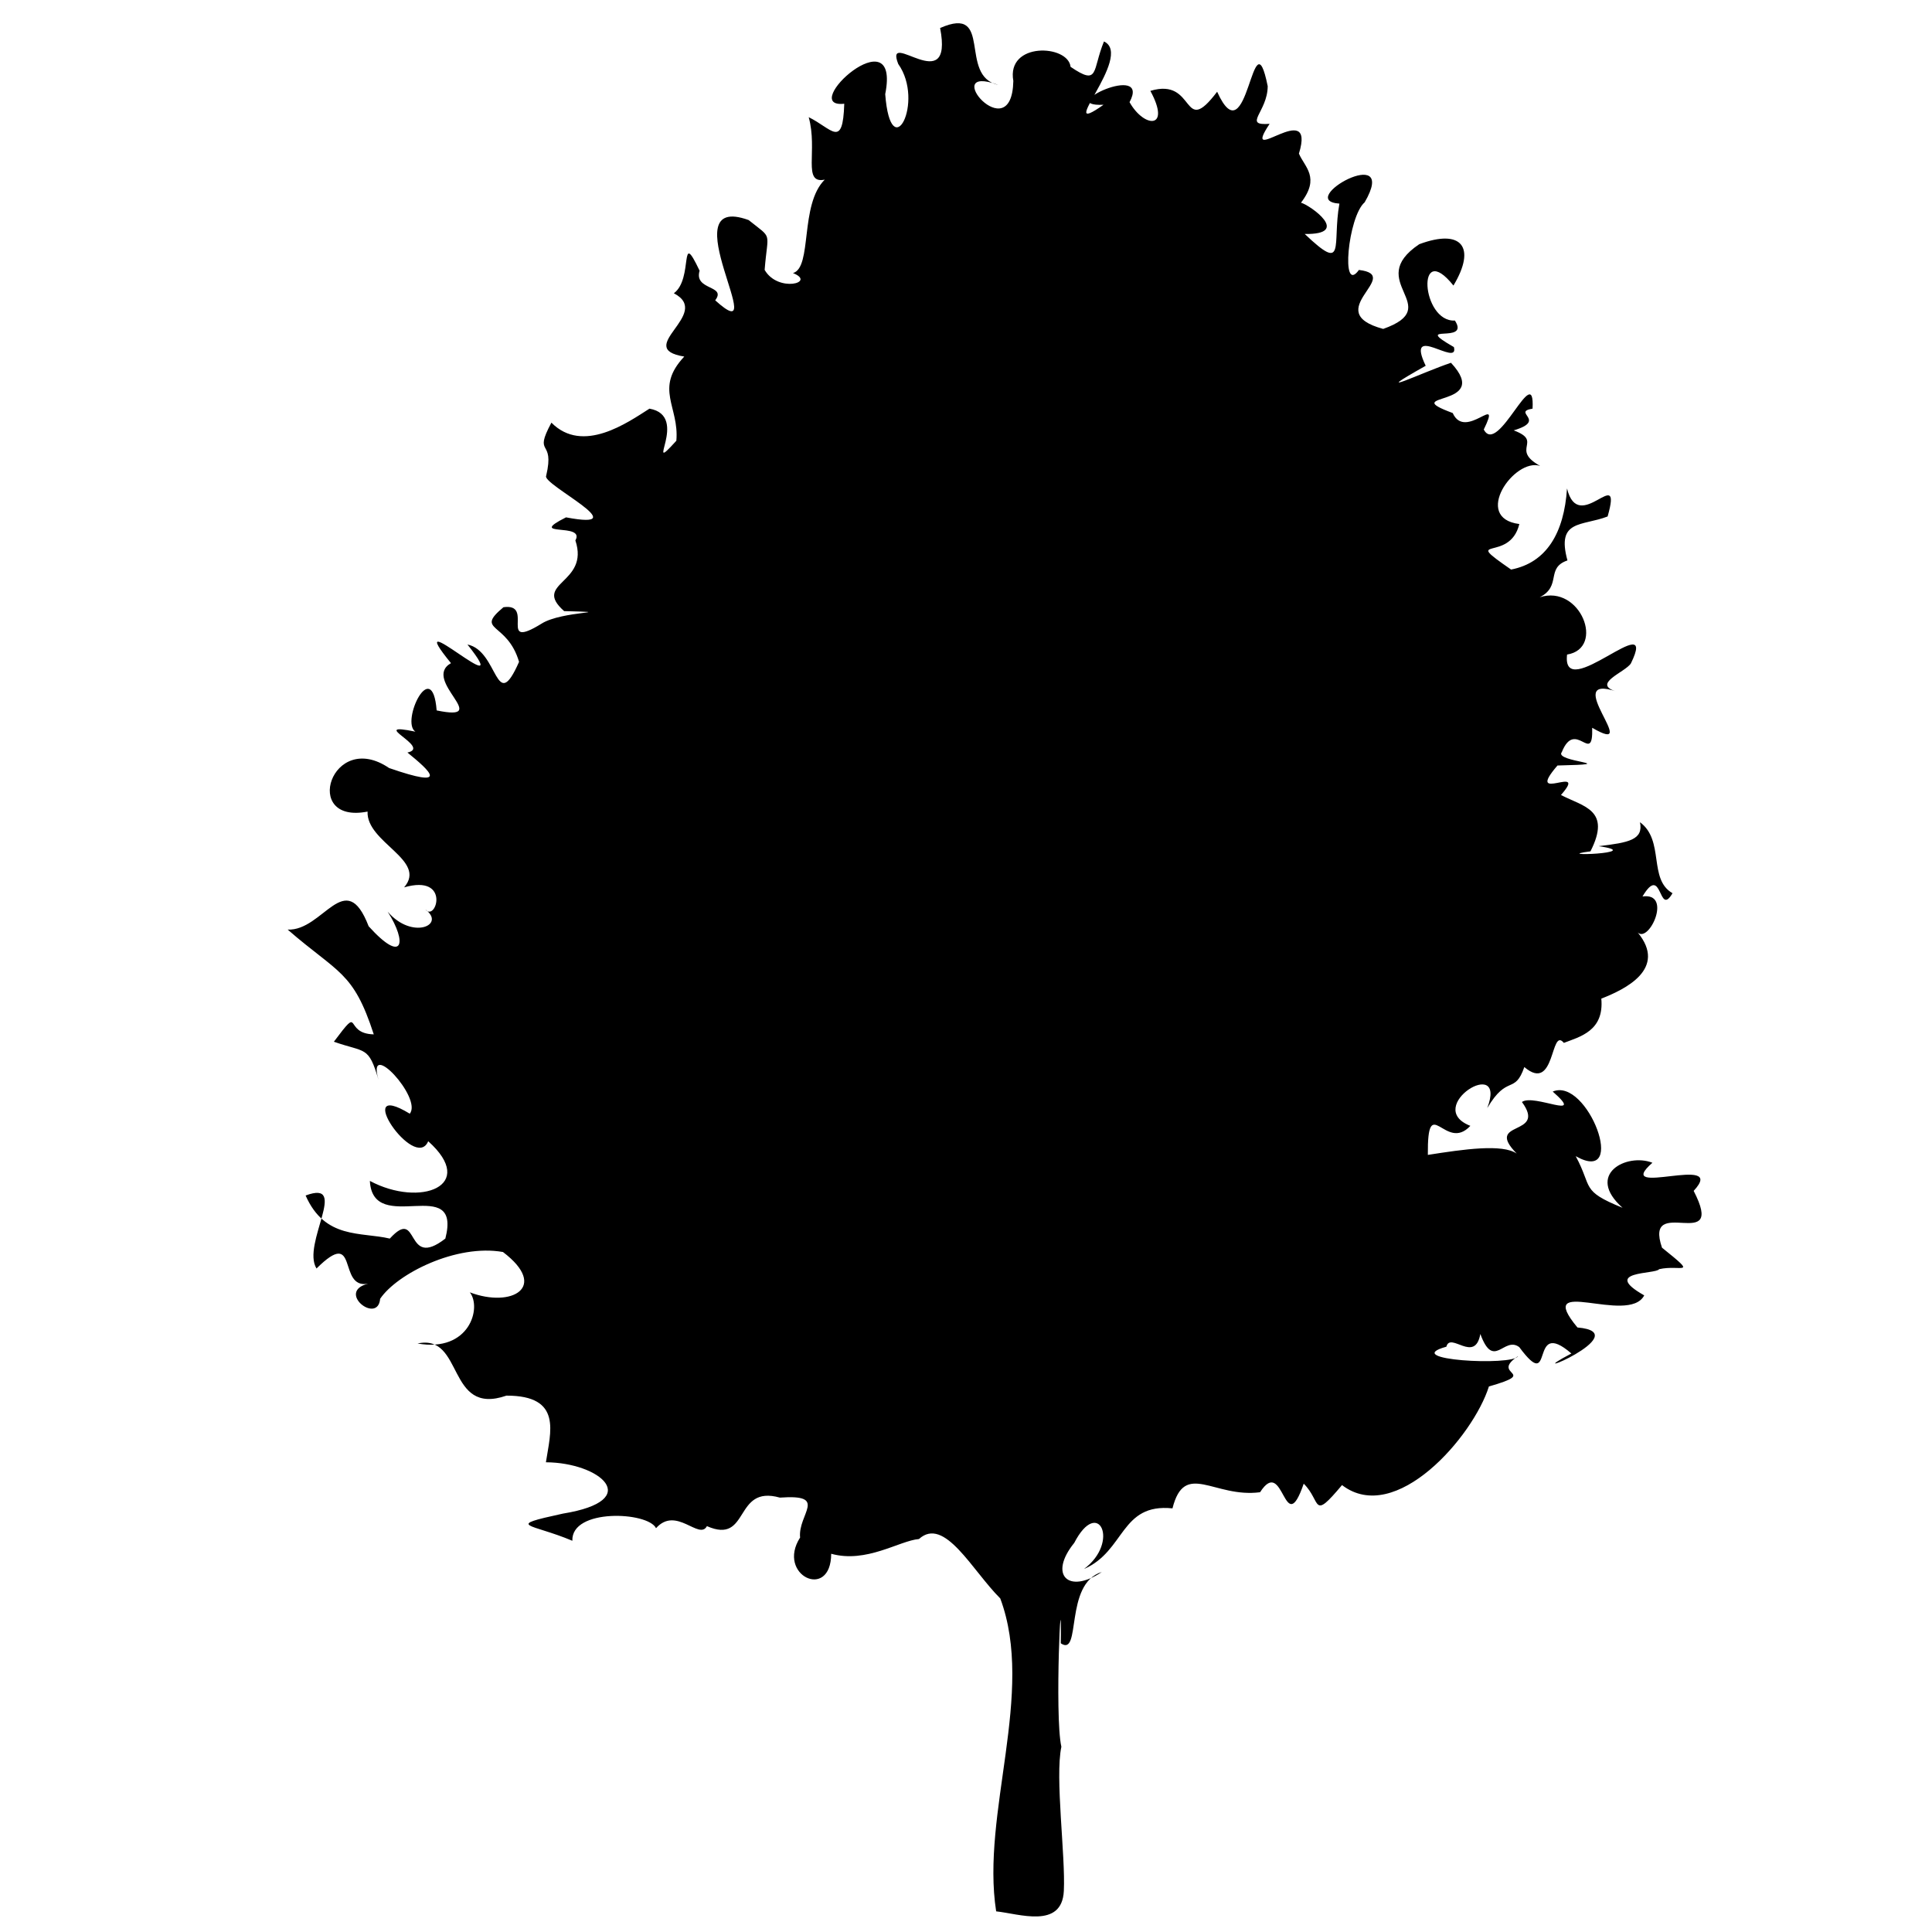<svg xmlns:dc="http://purl.org/dc/elements/1.1/" xmlns:cc="http://creativecommons.org/ns#" xmlns:rdf="http://www.w3.org/1999/02/22-rdf-syntax-ns#" xmlns:svg="http://www.w3.org/2000/svg" xmlns="http://www.w3.org/2000/svg" xmlns:sodipodi="http://sodipodi.sourceforge.net/DTD/sodipodi-0.dtd" xmlns:inkscape="http://www.inkscape.org/namespaces/inkscape" viewBox="0 0 80 80" version="1.1" x="0px" y="0px"><path d="m 38.926,1.161 c 2.232,-0.985 0.735,1.988 2.406,2.352 -2.515,-0.917 0.566,2.738 0.628,-0.162 -0.296,-1.625 2.271,-1.513 2.37,-0.584 1.194,0.813 0.888,0.149 1.383,-1.05 1.267,0.589 -2.142,4.12 -0.018,2.621 -2.081,0.093 1.983,-1.793 1.077,-0.108 0.601,1.074 1.735,1.142 0.862,-0.467 1.919,-0.582 1.28,1.991 2.765,0.036 1.292,2.854 1.458,-3.363 2.094,-0.231 -0.005,1.076 -1.062,1.643 0.079,1.56 -1.265,1.903 1.949,-1.157 1.214,1.232 0.235,0.561 0.893,0.983 0.085,2.033 0.384,0.108 2.106,1.327 0.155,1.295 1.73,1.646 1.127,0.455 1.436,-1.257 -1.878,-0.122 2.517,-2.59 1.046,-0.054 -0.69,0.589 -1,3.857 -0.238,2.801 1.883,0.223 -1.645,1.727 1.005,2.442 2.618,-0.93 -0.834,-1.947 1.493,-3.508 1.76,-0.656 2.371,0.123 1.416,1.712 -1.55,-1.942 -1.337,1.521 0.061,1.45 0.655,1.012 -1.844,0.063 -0.042,1.098 0.226,0.874 -2.044,-1.059 -1.168,0.774 -2.523,1.421 -0.145,0.274 1.047,-0.124 1.768,1.899 -2.284,1.209 0.072,2.081 0.528,1.178 2.061,-0.915 1.286,0.682 0.589,1.132 2.126,-2.916 2.02,-0.864 -0.882,0.146 0.626,0.48 -0.781,0.9 1.243,0.463 -0.164,0.773 1.095,1.472 -1.068,-0.349 -2.825,2.159 -0.862,2.406 -0.399,1.646 -2.463,0.414 -0.341,1.885 1.469,-0.285 2.195,-1.518 2.316,-3.358 0.482,1.986 2.328,-1.106 1.681,1.16 -1.063,0.41 -2.132,0.116 -1.663,1.82 -0.915,0.314 -0.225,1.054 -1.149,1.526 1.684,-0.549 2.73,2.112 1.133,2.372 -0.244,2.101 3.821,-2.048 2.644,0.364 -0.225,0.367 -1.685,0.859 -0.563,1.178 -2.451,-0.841 1.116,2.744 -1.041,1.49 0.043,1.601 -0.69,-0.403 -1.257,1.005 -0.357,0.423 2.661,0.492 -0.18,0.557 -1.417,1.643 1.331,-0.127 0.144,1.221 0.934,0.486 2.099,0.61 1.221,2.334 -1.785,0.228 2.41,0.085 0.341,-0.215 1.251,-0.148 1.859,-0.265 1.71,-0.992 1.03,0.759 0.332,2.359 1.347,2.94 -0.596,1.023 -0.409,-1.266 -1.243,0.135 1.25,-0.178 0.273,1.949 -0.198,1.49 1.238,1.506 -0.52,2.355 -1.507,2.74 0.122,1.336 -0.877,1.573 -1.551,1.833 -0.567,-0.69 -0.338,2.107 -1.637,1 -0.404,1.158 -0.7,0.284 -1.535,1.699 0.853,-2.242 -2.693,-0.041 -0.7,0.736 -1.042,1.124 -1.783,-1.452 -1.76,1.203 1.491,-0.235 3.086,-0.465 3.681,-0.054 -1.384,-1.409 1.281,-0.681 0.215,-2.137 0.491,-0.36 2.681,0.802 1.275,-0.431 1.438,-0.62 3.152,3.912 0.952,2.675 0.712,1.314 0.185,1.424 1.939,2.137 -1.558,-1.387 0.176,-2.282 1.237,-1.865 -1.716,1.507 3.175,-0.418 1.708,1.165 1.377,2.669 -2.088,0.083 -1.311,2.352 1.524,1.226 0.778,0.686 -0.119,0.89 -0.133,0.22 -2.437,0.054 -0.617,1.085 -0.654,1.255 -4.615,-0.895 -2.765,1.329 2.558,0.221 -2.714,2.376 -0.251,1.077 -1.794,-1.551 -0.66,1.754 -2.159,-0.264 -0.635,-0.474 -1.056,0.974 -1.611,-0.544 -0.225,1.241 -1.242,-0.106 -1.407,0.527 -1.996,0.551 2.768,0.811 2.968,0.39 -1.203,0.81 0.947,0.645 -1.206,1.256 -0.649,2.067 -3.867,5.785 -6.083,4.084 -1.264,1.506 -0.841,0.677 -1.586,-0.058 -0.821,2.384 -0.809,-1.201 -1.807,0.354 -1.903,0.251 -3.125,-1.329 -3.627,0.668 -2.164,-0.223 -1.955,1.77 -3.663,2.51 1.499,-1.116 0.594,-3.011 -0.404,-1.082 -1.08,1.333 -0.242,2.137 1.14,1.207 -1.576,0.484 -0.831,3.544 -1.699,2.952 0.049,-3.356 -0.269,3.006 0.025,4.284 -0.27,1.272 0.175,4.511 0.102,5.973 -0.079,1.583 -1.859,0.941 -2.802,0.843 -0.635,-4.058 1.627,-9.048 0.17,-12.957 -1.161,-1.153 -2.312,-3.42 -3.367,-2.46 -0.812,0.068 -2.172,1.015 -3.634,0.61 -0.011,1.964 -2.283,0.886 -1.288,-0.671 -0.098,-0.974 1.196,-1.803 -0.837,-1.654 -1.93,-0.545 -1.229,1.967 -3.021,1.181 -0.319,0.602 -1.273,-0.853 -2.107,0.085 -0.335,-0.687 -3.517,-0.83 -3.465,0.521 -1.73,-0.731 -2.846,-0.59 -0.395,-1.124 3.403,-0.553 1.53,-2.117 -0.7,-2.126 0.186,-1.239 0.702,-2.764 -1.634,-2.76 -2.491,0.863 -1.747,-2.574 -3.681,-2.159 2.153,0.381 2.664,-1.483 2.165,-2.118 1.734,0.659 3.285,-0.216 1.372,-1.67 -1.93,-0.343 -4.386,0.901 -5.086,1.937 -0.093,1.082 -1.841,-0.29 -0.498,-0.626 -1.289,0.246 -0.355,-2.401 -2.137,-0.628 -0.63,-1.009 1.383,-3.705 -0.451,-3.023 0.801,1.822 2.293,1.501 3.486,1.784 1.253,-1.372 0.593,1.328 2.3,-3.6e-4 0.7,-2.728 -3.001,-0.07 -3.126,-2.388 2.092,1.117 4.476,0.2 2.416,-1.643 -0.547,1.306 -3.211,-2.632 -0.764,-1.14 0.538,-0.645 -1.817,-3.175 -1.293,-1.4 -0.418,-1.424 -0.532,-1.116 -1.849,-1.58 1.2,-1.601 0.358,-0.334 1.652,-0.305 -0.853,-2.624 -1.46,-2.509 -3.565,-4.338 1.472,0.066 2.388,-2.64 3.353,-0.138 1.442,1.595 1.607,0.676 0.787,-0.605 1.009,1.183 2.428,0.554 1.562,-0.09 0.445,0.532 1.057,-1.475 -0.88,-0.916 0.973,-1.13 -1.57,-1.854 -1.514,-3.138 -2.759,0.544 -1.492,-3.424 0.892,-1.803 2.534,0.878 1.713,0.135 0.759,-0.642 1.034,-0.218 -1.722,-1.288 0.33,-0.864 -0.62,-0.4 0.697,-3.164 0.88,-0.88 2.37,0.493 -0.645,-1.253 0.593,-1.957 -2.219,-2.718 2.821,1.919 0.682,-0.772 1.296,0.26 1.153,2.946 2.137,0.718 -0.491,-1.673 -1.854,-1.253 -0.646,-2.262 1.322,-0.185 -0.273,1.822 1.578,0.68 0.848,-0.541 3.301,-0.453 0.935,-0.519 -1.346,-1.188 1.067,-1.123 0.465,-2.927 0.433,-0.763 -2.07,-0.107 -0.388,-0.955 3.005,0.569 -1.004,-1.372 -0.822,-1.718 0.378,-1.594 -0.557,-0.761 0.218,-2.204 1.302,1.318 3.165,-0.011 4.06,-0.579 1.709,0.297 -0.301,2.886 1.113,1.329 0.127,-1.411 -0.924,-2.154 0.328,-3.486 -2.142,-0.346 1.197,-1.77 -0.431,-2.621 0.826,-0.605 0.204,-2.745 1.066,-0.934 -0.246,0.827 1.131,0.588 0.646,1.226 2.456,2.223 -1.947,-4.528 1.383,-3.324 1.017,0.814 0.794,0.425 0.664,2.064 0.552,0.959 2.158,0.523 1.174,0.132 0.81,-0.235 0.267,-2.831 1.315,-3.869 -0.938,0.191 -0.279,-1.197 -0.664,-2.586 0.96,0.467 1.413,1.333 1.472,-0.557 -1.961,0.212 2.357,-3.739 1.696,-0.397 0.233,3.037 1.649,0.312 0.539,-1.25 -0.599,-1.529 2.312,1.494 1.733,-1.495 z"></path></svg>